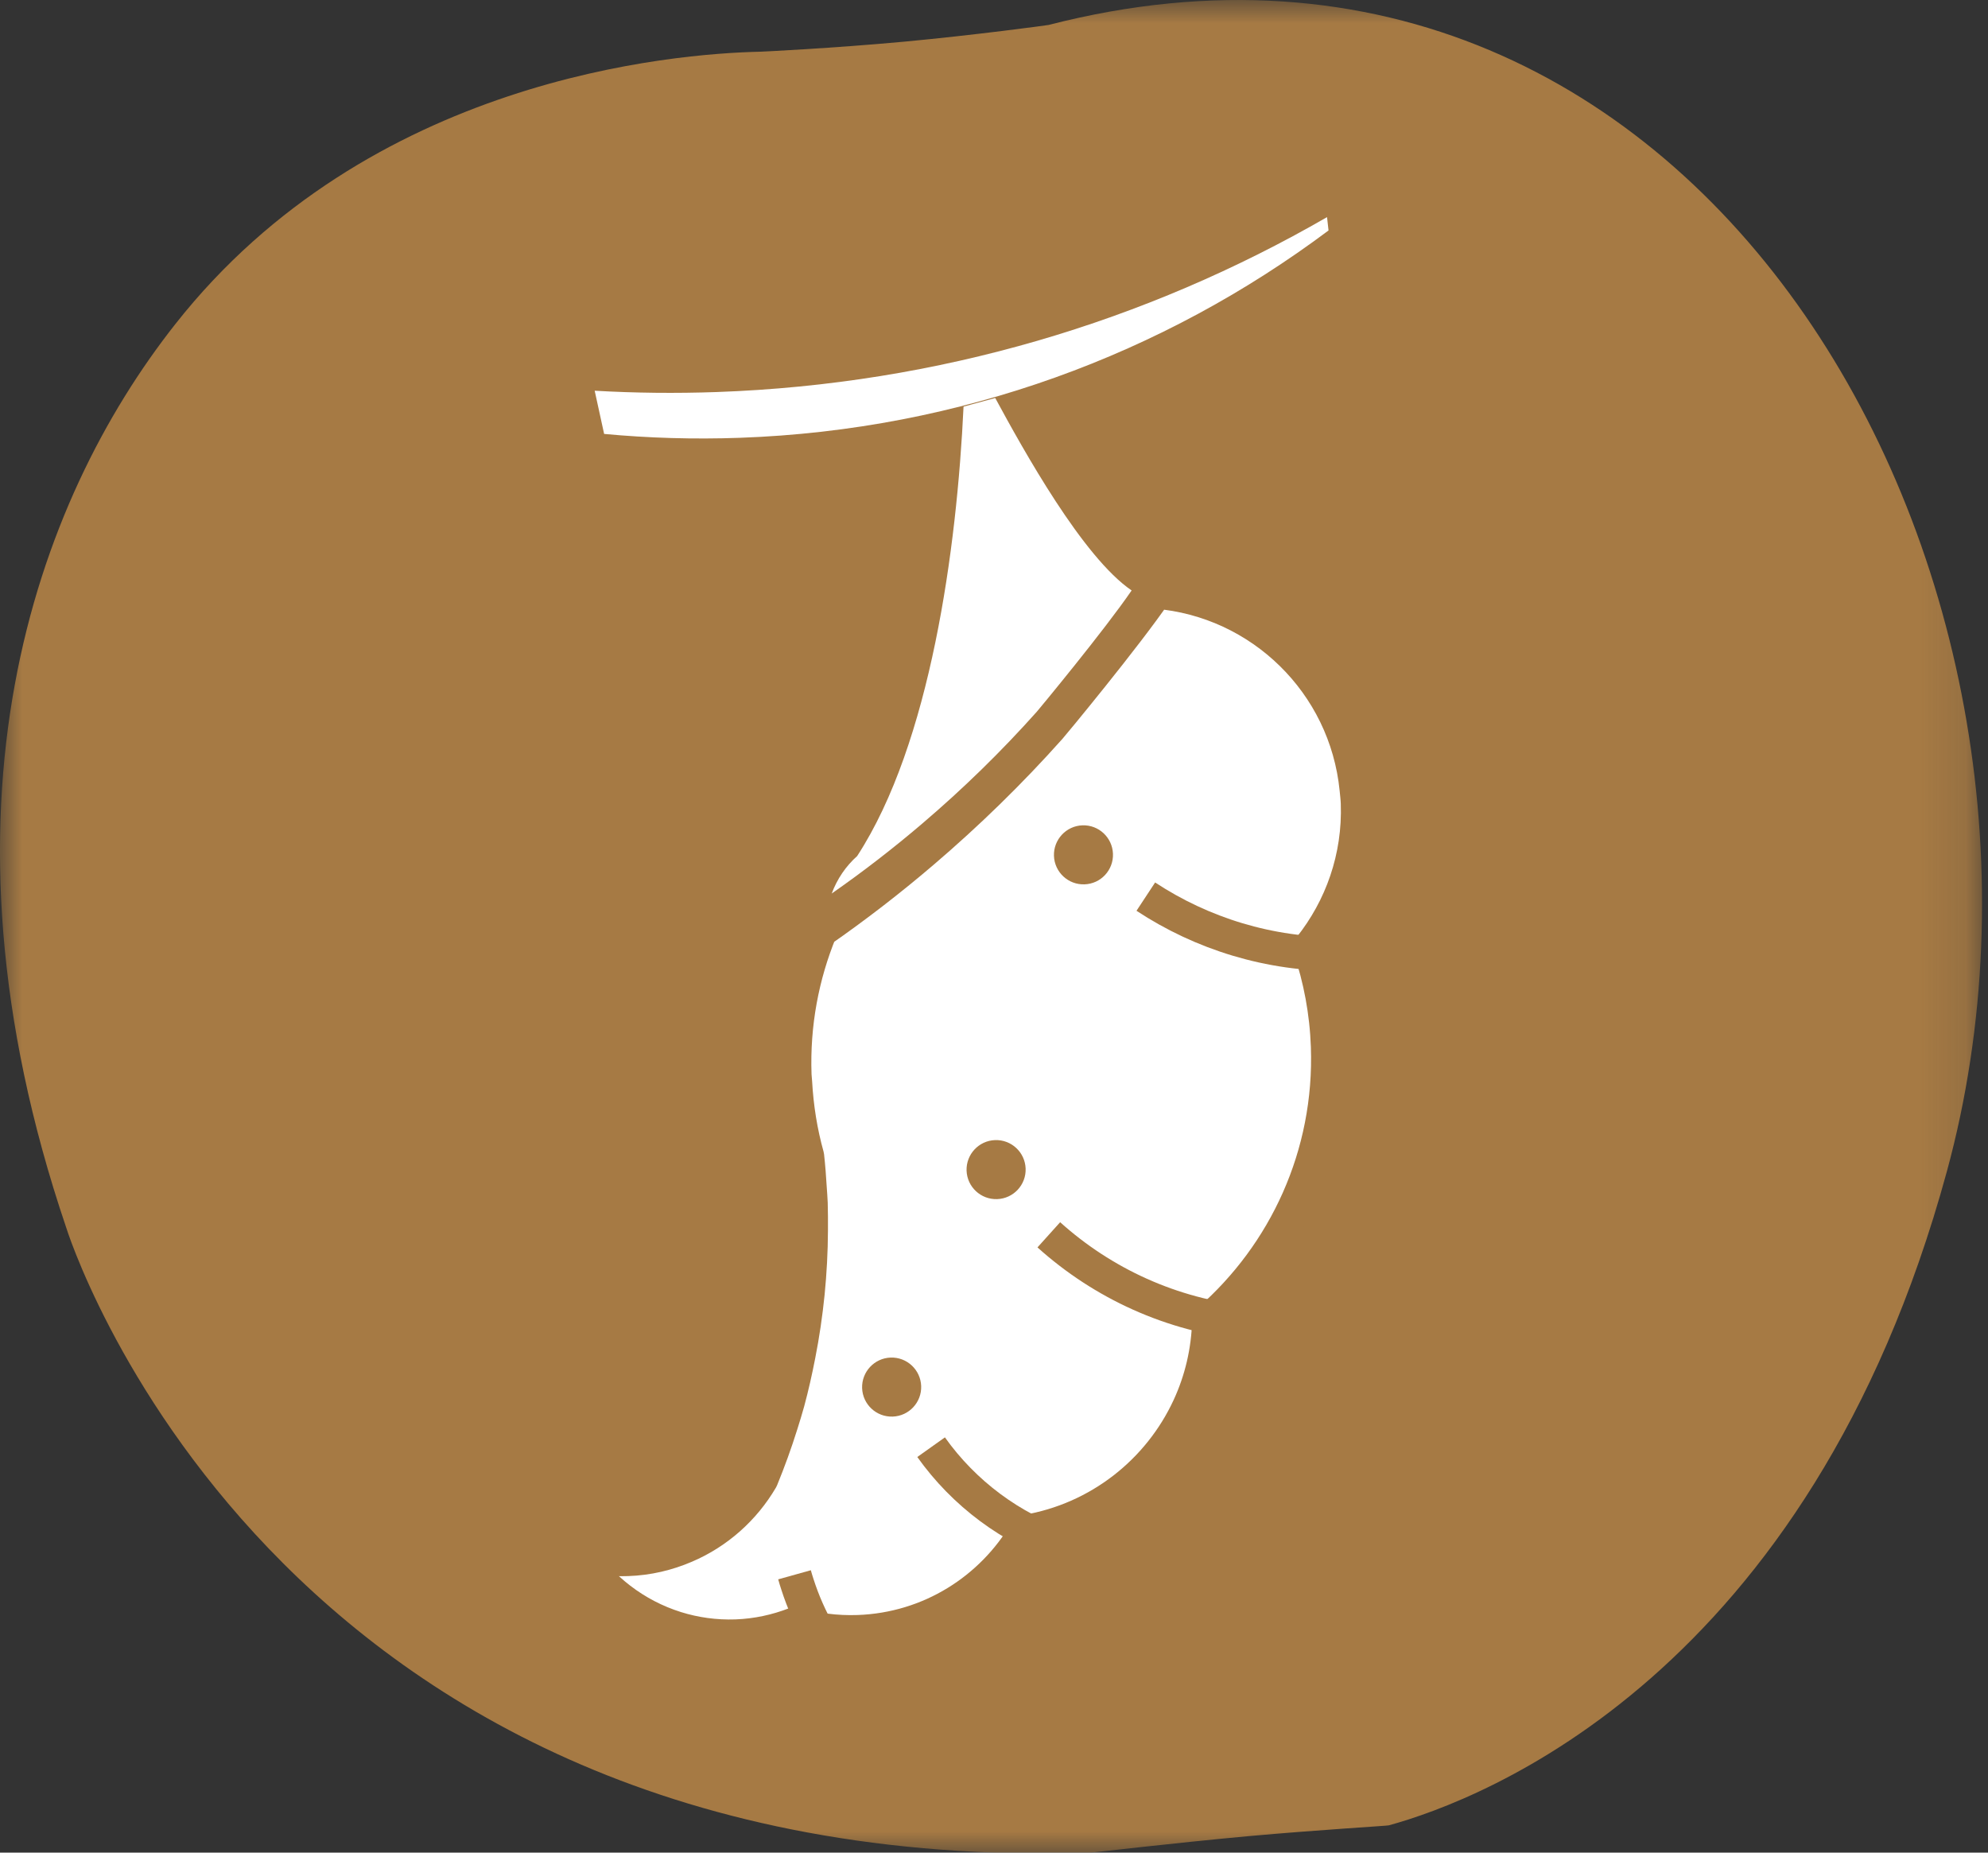 <?xml version="1.0" encoding="UTF-8"?>
<svg width="44px" height="41px" viewBox="0 0 44 41" version="1.1" xmlns="http://www.w3.org/2000/svg" xmlns:xlink="http://www.w3.org/1999/xlink">
    <rect x="0" y="0" width="44" height="41" fill="#333333" stroke="none"/>
    <!-- Generator: Sketch 46.2 (44496) - http://www.bohemiancoding.com/sketch -->
    <title>3</title>
    <desc>Created with Sketch.</desc>
    <defs>
        <polygon id="path-1" points="43.868 0.98 0 0.98 0 42 43.868 42"></polygon>
    </defs>
    <g id="Page-3" stroke="none" stroke-width="1" fill="none" fill-rule="evenodd">
        <g id="pupa" transform="translate(0, -1)">
            <g id="Group-3" transform="translate(0, 0.02)">
                <mask id="mask-2" fill="white">
                    <use xlink:href="#path-1"></use>
                </mask>
                <g id="Clip-2"></g>
                <path d="M30.738,41.376 C32.789,40.813 40.044,38.071 43.089,26.907 C46.627,13.932 37.786,-2.221 23.209,1.532 C23.186,1.538 21.599,1.754 20.003,1.903 C18.445,2.047 16.878,2.123 16.834,2.124 C14.896,2.166 8.164,2.713 3.881,8.152 C0.78,12.085 -1.688,18.838 1.462,28.137 C1.462,28.137 5.883,42.486 24.072,41.987 C24.133,41.986 25.922,41.772 27.633,41.615 C29.197,41.474 30.695,41.388 30.738,41.376" id="Fill-1" fill="#A67A44" mask="url(#mask-2)"></path>
            </g>
            <path d="M30.05,18.773 C30.046,18.668 30.033,18.565 30.023,18.461 C29.79,16.116 27.908,14.286 25.585,14.097 C24.91,15.086 23.289,17.042 23.239,17.097 C22.361,18.082 21.414,19.005 20.408,19.863 C19.689,20.477 18.938,21.057 18.157,21.6 C17.755,22.58 17.547,23.658 17.587,24.787 C17.589,24.841 17.597,24.894 17.6,24.949 C17.631,25.513 17.72,26.062 17.866,26.585 C17.892,26.821 17.91,27.058 17.924,27.296 C17.931,27.407 17.941,27.517 17.945,27.628 C17.951,27.829 17.951,28.029 17.95,28.229 C17.948,28.696 17.923,29.158 17.878,29.614 C17.831,30.078 17.764,30.536 17.675,30.987 C17.607,31.337 17.529,31.684 17.437,32.025 C17.392,32.19 17.34,32.353 17.29,32.515 C17.161,32.928 17.014,33.333 16.851,33.73 C16.466,34.387 15.878,34.914 15.167,35.217 C14.774,35.386 14.344,35.49 13.89,35.505 C13.506,35.519 13.135,35.47 12.784,35.371 C13.288,36.156 14.057,36.751 14.96,37.034 C15.379,37.165 15.827,37.229 16.292,37.213 C16.751,37.196 17.188,37.1 17.594,36.943 C18.037,37.07 18.507,37.133 18.993,37.116 C20.586,37.06 21.953,36.178 22.705,34.898 C24.322,34.628 25.656,33.568 26.317,32.138 C26.588,31.552 26.743,30.905 26.76,30.224 C28.442,28.753 29.473,26.566 29.388,24.159 C29.361,23.396 29.222,22.664 28.99,21.976 C29.689,21.099 30.093,19.981 30.05,18.773" id="Fill-4" fill="#FFFFFF"></path>
            <path d="M30.05,18.773 C30.046,18.668 30.033,18.565 30.023,18.461 C29.79,16.116 27.908,14.286 25.585,14.097 C24.91,15.086 23.289,17.042 23.239,17.097 C22.361,18.082 21.414,19.005 20.408,19.863 C19.689,20.477 18.938,21.057 18.157,21.6 C17.755,22.58 17.547,23.658 17.587,24.787 C17.589,24.841 17.597,24.894 17.6,24.949 C17.631,25.513 17.72,26.062 17.866,26.585 C17.892,26.821 17.91,27.058 17.924,27.296 C17.931,27.407 17.941,27.517 17.945,27.628 C17.951,27.829 17.951,28.029 17.95,28.229 C17.948,28.696 17.923,29.158 17.878,29.614 C17.831,30.078 17.764,30.536 17.675,30.987 C17.607,31.337 17.529,31.684 17.437,32.025 C17.392,32.19 17.34,32.353 17.29,32.515 C17.161,32.928 17.014,33.333 16.851,33.73 C16.466,34.387 15.878,34.914 15.167,35.217 C14.774,35.386 14.344,35.49 13.89,35.505 C13.506,35.519 13.135,35.47 12.784,35.371 C13.288,36.156 14.057,36.751 14.96,37.034 C15.379,37.165 15.827,37.229 16.292,37.213 C16.751,37.196 17.188,37.1 17.594,36.943 C18.037,37.07 18.507,37.133 18.993,37.116 C20.586,37.06 21.953,36.178 22.705,34.898 C24.322,34.628 25.656,33.568 26.317,32.138 C26.588,31.552 26.743,30.905 26.76,30.224 C28.442,28.753 29.473,26.566 29.388,24.159 C29.361,23.396 29.222,22.664 28.99,21.976 C29.689,21.099 30.093,19.981 30.05,18.773 Z" id="Stroke-6" stroke="#A67A44" stroke-width="0.75" stroke-linecap="round" stroke-linejoin="round"></path>
            <path d="M13.371,10.603 C14.354,10.695 15.356,10.725 16.37,10.689 C21.269,10.516 25.758,8.831 29.404,6.1 L29.371,5.805 C25.372,8.114 20.78,9.502 15.864,9.676 C14.955,9.708 14.053,9.698 13.162,9.647 L13.371,10.603 Z" id="Fill-8" fill="#FFFFFF"></path>
            <path d="M29.681,22.115 C28.09,22.129 26.602,21.66 25.36,20.843" id="Stroke-10" stroke="#A67A44" stroke-width="0.75" stroke-linejoin="round"></path>
            <path d="M27.609,30.277 C25.932,30.108 24.406,29.401 23.213,28.327" id="Stroke-12" stroke="#A67A44" stroke-width="0.75" stroke-linejoin="round"></path>
            <path d="M23.582,35.232 C22.375,34.829 21.335,34.049 20.608,33.027" id="Stroke-14" stroke="#A67A44" stroke-width="0.75" stroke-linejoin="round"></path>
            <path d="M18.138,37.168 C17.939,36.823 17.773,36.451 17.647,36.056 C17.624,35.988 17.604,35.919 17.585,35.851" id="Stroke-16" stroke="#A67A44" stroke-width="0.75" stroke-linejoin="round"></path>
            <path d="M24.633,19.895 C24.646,20.256 24.364,20.559 24.003,20.571 C23.643,20.584 23.34,20.302 23.327,19.941 C23.315,19.581 23.597,19.278 23.957,19.265 C24.318,19.252 24.62,19.535 24.633,19.895" id="Fill-18" fill="#A67A44"></path>
            <path d="M22.7,26.861 C22.713,27.222 22.43,27.525 22.07,27.537 C21.709,27.55 21.406,27.268 21.393,26.907 C21.381,26.547 21.663,26.244 22.023,26.231 C22.385,26.218 22.687,26.501 22.7,26.861" id="Fill-20" fill="#A67A44"></path>
            <path d="M20.388,31.674 C20.401,32.035 20.118,32.338 19.758,32.35 C19.397,32.363 19.094,32.081 19.081,31.72 C19.069,31.36 19.351,31.057 19.711,31.044 C20.073,31.031 20.375,31.314 20.388,31.674" id="Fill-22" fill="#A67A44"></path>
            <path d="M18.407,20.778 C18.526,20.454 18.721,20.167 18.976,19.941 L18.974,19.941 C20.596,17.447 21.178,13.138 21.326,9.998 L22.027,9.808 C22.655,10.967 23.965,13.331 25.046,14.067 C24.442,14.951 22.992,16.7 22.948,16.75 C22.163,17.63 21.316,18.456 20.416,19.223 C19.773,19.772 19.101,20.291 18.404,20.777" id="Fill-24" fill="#FFFFFF"></path>
        </g>
    </g>
</svg>
